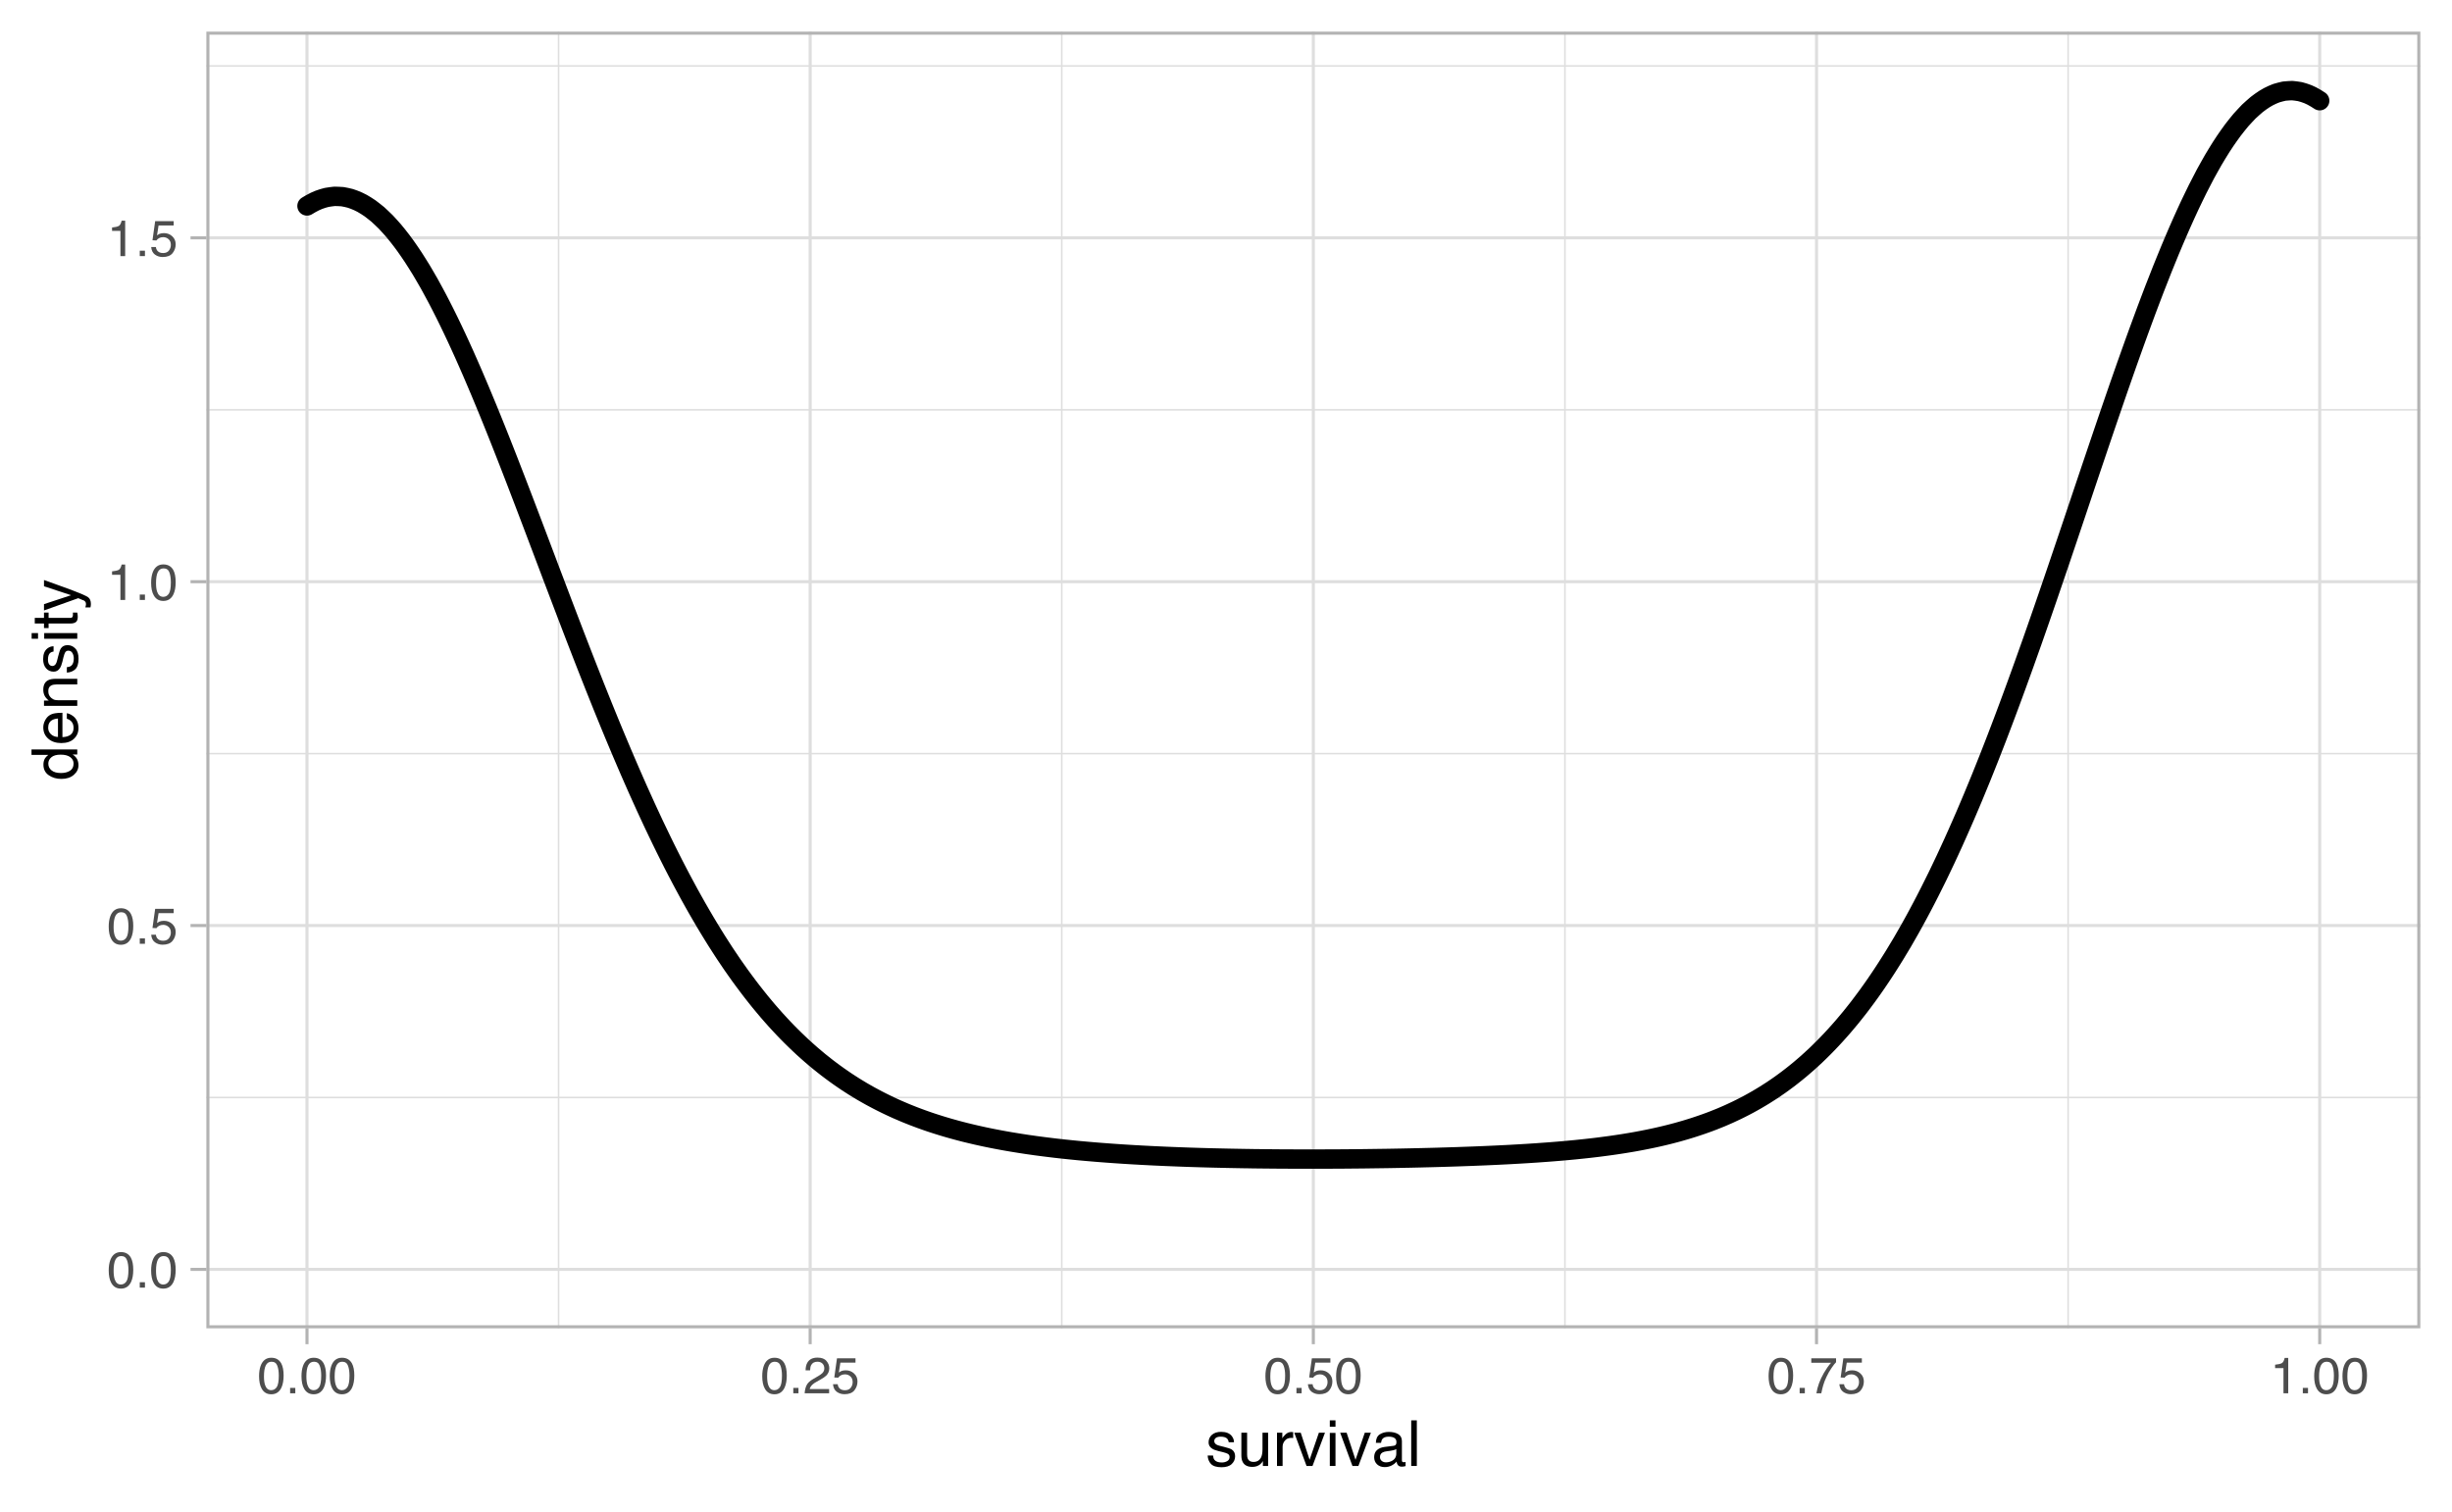 <?xml version="1.0" encoding="UTF-8"?>
<svg xmlns="http://www.w3.org/2000/svg" xmlns:xlink="http://www.w3.org/1999/xlink" width="540pt" height="333pt" viewBox="0 0 540 333" version="1.1">
<defs>
<g>
<symbol overflow="visible" id="glyph0-0">
<path style="stroke:none;" d="M 0.359 0 L 0.359 -8.031 L 6.734 -8.031 L 6.734 0 Z M 5.734 -1 L 5.734 -7.031 L 1.375 -7.031 L 1.375 -1 Z M 5.734 -1 "/>
</symbol>
<symbol overflow="visible" id="glyph0-1">
<path style="stroke:none;" d="M 3.031 -7.828 C 4.039 -7.828 4.773 -7.41 5.234 -6.578 C 5.578 -5.93 5.75 -5.047 5.75 -3.922 C 5.75 -2.859 5.594 -1.977 5.281 -1.281 C 4.82 -0.281 4.07 0.219 3.031 0.219 C 2.082 0.219 1.379 -0.191 0.922 -1.016 C 0.535 -1.691 0.344 -2.609 0.344 -3.766 C 0.344 -4.648 0.457 -5.41 0.688 -6.047 C 1.125 -7.234 1.906 -7.828 3.031 -7.828 Z M 3.016 -0.688 C 3.523 -0.688 3.93 -0.91 4.234 -1.359 C 4.535 -1.816 4.688 -2.66 4.688 -3.891 C 4.688 -4.773 4.578 -5.504 4.359 -6.078 C 4.141 -6.66 3.719 -6.953 3.094 -6.953 C 2.508 -6.953 2.082 -6.676 1.812 -6.125 C 1.551 -5.582 1.422 -4.781 1.422 -3.719 C 1.422 -2.914 1.504 -2.273 1.672 -1.797 C 1.93 -1.055 2.379 -0.688 3.016 -0.688 Z M 3.016 -0.688 "/>
</symbol>
<symbol overflow="visible" id="glyph0-2">
<path style="stroke:none;" d="M 0.953 -1.188 L 2.094 -1.188 L 2.094 0 L 0.953 0 Z M 0.953 -1.188 "/>
</symbol>
<symbol overflow="visible" id="glyph0-3">
<path style="stroke:none;" d="M 1.391 -2 C 1.453 -1.438 1.711 -1.047 2.172 -0.828 C 2.398 -0.723 2.664 -0.672 2.969 -0.672 C 3.551 -0.672 3.984 -0.852 4.266 -1.219 C 4.547 -1.594 4.688 -2.008 4.688 -2.469 C 4.688 -3.008 4.52 -3.426 4.188 -3.719 C 3.852 -4.02 3.457 -4.172 3 -4.172 C 2.656 -4.172 2.359 -4.102 2.109 -3.969 C 1.867 -3.844 1.664 -3.664 1.5 -3.438 L 0.641 -3.484 L 1.234 -7.703 L 5.312 -7.703 L 5.312 -6.75 L 1.984 -6.75 L 1.641 -4.578 C 1.828 -4.711 2.004 -4.816 2.172 -4.891 C 2.461 -5.004 2.797 -5.062 3.172 -5.062 C 3.891 -5.062 4.5 -4.828 5 -4.359 C 5.5 -3.898 5.75 -3.316 5.75 -2.609 C 5.75 -1.867 5.52 -1.211 5.062 -0.641 C 4.602 -0.078 3.875 0.203 2.875 0.203 C 2.238 0.203 1.676 0.023 1.188 -0.328 C 0.695 -0.691 0.422 -1.25 0.359 -2 Z M 1.391 -2 "/>
</symbol>
<symbol overflow="visible" id="glyph0-4">
<path style="stroke:none;" d="M 1.078 -5.547 L 1.078 -6.297 C 1.785 -6.367 2.281 -6.484 2.562 -6.641 C 2.844 -6.805 3.051 -7.191 3.188 -7.797 L 3.969 -7.797 L 3.969 0 L 2.922 0 L 2.922 -5.547 Z M 1.078 -5.547 "/>
</symbol>
<symbol overflow="visible" id="glyph0-5">
<path style="stroke:none;" d="M 0.344 0 C 0.383 -0.676 0.523 -1.266 0.766 -1.766 C 1.004 -2.266 1.477 -2.719 2.188 -3.125 L 3.234 -3.734 C 3.703 -4.004 4.035 -4.238 4.234 -4.438 C 4.523 -4.738 4.672 -5.082 4.672 -5.469 C 4.672 -5.926 4.535 -6.285 4.266 -6.547 C 3.992 -6.816 3.629 -6.953 3.172 -6.953 C 2.492 -6.953 2.023 -6.695 1.766 -6.188 C 1.629 -5.914 1.555 -5.535 1.547 -5.047 L 0.547 -5.047 C 0.555 -5.734 0.68 -6.289 0.922 -6.719 C 1.348 -7.477 2.098 -7.859 3.172 -7.859 C 4.078 -7.859 4.734 -7.613 5.141 -7.125 C 5.555 -6.645 5.766 -6.109 5.766 -5.516 C 5.766 -4.891 5.547 -4.352 5.109 -3.906 C 4.848 -3.645 4.391 -3.332 3.734 -2.969 L 2.984 -2.547 C 2.617 -2.348 2.336 -2.16 2.141 -1.984 C 1.773 -1.672 1.547 -1.32 1.453 -0.938 L 5.734 -0.938 L 5.734 0 Z M 0.344 0 "/>
</symbol>
<symbol overflow="visible" id="glyph0-6">
<path style="stroke:none;" d="M 5.859 -7.703 L 5.859 -6.844 C 5.609 -6.602 5.273 -6.176 4.859 -5.562 C 4.441 -4.957 4.07 -4.305 3.75 -3.609 C 3.426 -2.93 3.188 -2.312 3.031 -1.75 C 2.914 -1.383 2.773 -0.801 2.609 0 L 1.531 0 C 1.77 -1.5 2.316 -2.988 3.172 -4.469 C 3.672 -5.332 4.195 -6.082 4.75 -6.719 L 0.406 -6.719 L 0.406 -7.703 Z M 5.859 -7.703 "/>
</symbol>
<symbol overflow="visible" id="glyph1-0">
<path style="stroke:none;" d="M 0.453 0 L 0.453 -10.047 L 8.422 -10.047 L 8.422 0 Z M 7.172 -1.266 L 7.172 -8.781 L 1.703 -8.781 L 1.703 -1.266 Z M 7.172 -1.266 "/>
</symbol>
<symbol overflow="visible" id="glyph1-1">
<path style="stroke:none;" d="M 1.641 -2.297 C 1.672 -1.891 1.77 -1.578 1.938 -1.359 C 2.25 -0.961 2.789 -0.766 3.562 -0.766 C 4.008 -0.766 4.406 -0.863 4.75 -1.062 C 5.102 -1.258 5.281 -1.562 5.281 -1.969 C 5.281 -2.289 5.141 -2.531 4.859 -2.688 C 4.68 -2.789 4.332 -2.91 3.812 -3.047 L 2.828 -3.281 C 2.203 -3.438 1.742 -3.613 1.453 -3.812 C 0.922 -4.145 0.656 -4.602 0.656 -5.188 C 0.656 -5.883 0.906 -6.445 1.406 -6.875 C 1.906 -7.301 2.578 -7.516 3.422 -7.516 C 4.523 -7.516 5.316 -7.191 5.797 -6.547 C 6.109 -6.129 6.258 -5.688 6.25 -5.219 L 5.094 -5.219 C 5.062 -5.5 4.961 -5.75 4.797 -5.969 C 4.516 -6.289 4.023 -6.453 3.328 -6.453 C 2.859 -6.453 2.504 -6.363 2.266 -6.188 C 2.023 -6.008 1.906 -5.773 1.906 -5.484 C 1.906 -5.172 2.062 -4.914 2.375 -4.719 C 2.562 -4.602 2.832 -4.504 3.188 -4.422 L 4 -4.219 C 4.883 -4.008 5.477 -3.805 5.781 -3.609 C 6.258 -3.285 6.5 -2.789 6.5 -2.125 C 6.5 -1.469 6.25 -0.898 5.75 -0.422 C 5.258 0.047 4.508 0.281 3.5 0.281 C 2.406 0.281 1.629 0.035 1.172 -0.453 C 0.723 -0.953 0.484 -1.566 0.453 -2.297 Z M 3.453 -7.5 Z M 3.453 -7.5 "/>
</symbol>
<symbol overflow="visible" id="glyph1-2">
<path style="stroke:none;" d="M 2.141 -7.328 L 2.141 -2.469 C 2.141 -2.094 2.195 -1.785 2.312 -1.547 C 2.531 -1.109 2.938 -0.891 3.531 -0.891 C 4.383 -0.891 4.969 -1.27 5.281 -2.031 C 5.445 -2.445 5.531 -3.008 5.531 -3.719 L 5.531 -7.328 L 6.766 -7.328 L 6.766 0 L 5.609 0 L 5.625 -1.078 C 5.457 -0.797 5.258 -0.562 5.031 -0.375 C 4.562 0.008 3.988 0.203 3.312 0.203 C 2.27 0.203 1.562 -0.145 1.188 -0.844 C 0.977 -1.219 0.875 -1.719 0.875 -2.344 L 0.875 -7.328 Z M 3.828 -7.5 Z M 3.828 -7.5 "/>
</symbol>
<symbol overflow="visible" id="glyph1-3">
<path style="stroke:none;" d="M 0.938 -7.328 L 2.109 -7.328 L 2.109 -6.062 C 2.203 -6.301 2.438 -6.598 2.812 -6.953 C 3.188 -7.305 3.617 -7.484 4.109 -7.484 C 4.129 -7.484 4.164 -7.477 4.219 -7.469 C 4.27 -7.469 4.363 -7.461 4.5 -7.453 L 4.5 -6.156 C 4.426 -6.164 4.359 -6.172 4.297 -6.172 C 4.234 -6.18 4.164 -6.188 4.094 -6.188 C 3.477 -6.188 3.004 -5.984 2.672 -5.578 C 2.336 -5.18 2.172 -4.727 2.172 -4.219 L 2.172 0 L 0.938 0 Z M 0.938 -7.328 "/>
</symbol>
<symbol overflow="visible" id="glyph1-4">
<path style="stroke:none;" d="M 1.5 -7.328 L 3.453 -1.359 L 5.5 -7.328 L 6.844 -7.328 L 4.094 0 L 2.781 0 L 0.078 -7.328 Z M 1.5 -7.328 "/>
</symbol>
<symbol overflow="visible" id="glyph1-5">
<path style="stroke:none;" d="M 0.906 -7.281 L 2.156 -7.281 L 2.156 0 L 0.906 0 Z M 0.906 -10.047 L 2.156 -10.047 L 2.156 -8.641 L 0.906 -8.641 Z M 0.906 -10.047 "/>
</symbol>
<symbol overflow="visible" id="glyph1-6">
<path style="stroke:none;" d="M 1.844 -1.953 C 1.844 -1.598 1.973 -1.316 2.234 -1.109 C 2.492 -0.898 2.801 -0.797 3.156 -0.797 C 3.594 -0.797 4.016 -0.895 4.422 -1.094 C 5.098 -1.426 5.438 -1.973 5.438 -2.734 L 5.438 -3.719 C 5.289 -3.625 5.098 -3.547 4.859 -3.484 C 4.617 -3.422 4.383 -3.375 4.156 -3.344 L 3.422 -3.25 C 2.973 -3.195 2.633 -3.102 2.406 -2.969 C 2.031 -2.758 1.844 -2.422 1.844 -1.953 Z M 4.828 -4.438 C 5.109 -4.469 5.297 -4.586 5.391 -4.797 C 5.441 -4.898 5.469 -5.055 5.469 -5.266 C 5.469 -5.68 5.316 -5.984 5.016 -6.172 C 4.723 -6.359 4.301 -6.453 3.75 -6.453 C 3.102 -6.453 2.645 -6.281 2.375 -5.938 C 2.227 -5.75 2.129 -5.469 2.078 -5.094 L 0.938 -5.094 C 0.957 -5.988 1.25 -6.613 1.812 -6.969 C 2.375 -7.32 3.031 -7.5 3.781 -7.5 C 4.633 -7.5 5.332 -7.332 5.875 -7 C 6.406 -6.676 6.672 -6.164 6.672 -5.469 L 6.672 -1.266 C 6.672 -1.129 6.695 -1.02 6.75 -0.938 C 6.801 -0.863 6.91 -0.828 7.078 -0.828 C 7.141 -0.828 7.203 -0.832 7.266 -0.844 C 7.336 -0.852 7.41 -0.863 7.484 -0.875 L 7.484 0.031 C 7.297 0.082 7.148 0.113 7.047 0.125 C 6.941 0.145 6.805 0.156 6.641 0.156 C 6.211 0.156 5.906 0.004 5.719 -0.297 C 5.613 -0.453 5.539 -0.676 5.5 -0.969 C 5.25 -0.645 4.891 -0.359 4.422 -0.109 C 3.953 0.129 3.438 0.25 2.875 0.25 C 2.195 0.25 1.641 0.047 1.203 -0.359 C 0.773 -0.773 0.562 -1.297 0.562 -1.922 C 0.562 -2.598 0.77 -3.125 1.188 -3.5 C 1.613 -3.875 2.172 -4.102 2.859 -4.188 Z M 3.812 -7.5 Z M 3.812 -7.5 "/>
</symbol>
<symbol overflow="visible" id="glyph1-7">
<path style="stroke:none;" d="M 0.938 -10.047 L 2.172 -10.047 L 2.172 0 L 0.938 0 Z M 0.938 -10.047 "/>
</symbol>
<symbol overflow="visible" id="glyph2-0">
<path style="stroke:none;" d="M 0 -0.453 L -10.047 -0.453 L -10.047 -8.422 L 0 -8.422 Z M -1.266 -7.172 L -8.781 -7.172 L -8.781 -1.703 L -1.266 -1.703 Z M -1.266 -7.172 "/>
</symbol>
<symbol overflow="visible" id="glyph2-1">
<path style="stroke:none;" d="M -3.578 -1.688 C -2.797 -1.688 -2.141 -1.852 -1.609 -2.188 C -1.078 -2.52 -0.812 -3.051 -0.812 -3.781 C -0.812 -4.352 -1.055 -4.82 -1.547 -5.188 C -2.035 -5.551 -2.738 -5.734 -3.656 -5.734 C -4.582 -5.734 -5.266 -5.539 -5.703 -5.156 C -6.148 -4.781 -6.375 -4.316 -6.375 -3.766 C -6.375 -3.148 -6.133 -2.648 -5.656 -2.266 C -5.188 -1.879 -4.492 -1.688 -3.578 -1.688 Z M -7.453 -3.531 C -7.453 -4.094 -7.332 -4.562 -7.094 -4.938 C -6.957 -5.156 -6.719 -5.406 -6.375 -5.688 L -10.078 -5.688 L -10.078 -6.875 L 0 -6.875 L 0 -5.766 L -1.016 -5.766 C -0.566 -5.473 -0.238 -5.129 -0.031 -4.734 C 0.164 -4.348 0.266 -3.898 0.266 -3.391 C 0.266 -2.578 -0.078 -1.875 -0.766 -1.281 C -1.453 -0.688 -2.363 -0.391 -3.5 -0.391 C -4.57 -0.391 -5.5 -0.66 -6.281 -1.203 C -7.062 -1.742 -7.453 -2.52 -7.453 -3.531 Z M -7.453 -3.531 "/>
</symbol>
<symbol overflow="visible" id="glyph2-2">
<path style="stroke:none;" d="M -7.484 -3.953 C -7.484 -4.473 -7.359 -4.973 -7.109 -5.453 C -6.867 -5.941 -6.555 -6.316 -6.172 -6.578 C -5.805 -6.828 -5.375 -6.988 -4.875 -7.062 C -4.539 -7.133 -4.004 -7.172 -3.266 -7.172 L -3.266 -1.812 C -2.523 -1.832 -1.93 -2.004 -1.484 -2.328 C -1.035 -2.66 -0.812 -3.172 -0.812 -3.859 C -0.812 -4.504 -1.02 -5.02 -1.438 -5.406 C -1.688 -5.625 -1.973 -5.773 -2.297 -5.859 L -2.297 -7.078 C -2.023 -7.047 -1.723 -6.938 -1.391 -6.75 C -1.066 -6.57 -0.801 -6.375 -0.594 -6.156 C -0.227 -5.781 0.02 -5.316 0.156 -4.766 C 0.227 -4.473 0.266 -4.141 0.266 -3.766 C 0.266 -2.848 -0.066 -2.07 -0.734 -1.438 C -1.398 -0.812 -2.328 -0.5 -3.516 -0.5 C -4.691 -0.5 -5.645 -0.816 -6.375 -1.453 C -7.113 -2.086 -7.484 -2.922 -7.484 -3.953 Z M -4.25 -5.906 C -4.781 -5.863 -5.207 -5.75 -5.531 -5.562 C -6.113 -5.227 -6.406 -4.664 -6.406 -3.875 C -6.406 -3.312 -6.203 -2.836 -5.797 -2.453 C -5.391 -2.066 -4.875 -1.863 -4.25 -1.844 Z M -7.5 -3.828 Z M -7.5 -3.828 "/>
</symbol>
<symbol overflow="visible" id="glyph2-3">
<path style="stroke:none;" d="M -7.328 -0.906 L -7.328 -2.078 L -6.281 -2.078 C -6.707 -2.422 -7.016 -2.785 -7.203 -3.172 C -7.391 -3.555 -7.484 -3.988 -7.484 -4.469 C -7.484 -5.5 -7.125 -6.195 -6.406 -6.562 C -6 -6.77 -5.43 -6.875 -4.703 -6.875 L 0 -6.875 L 0 -5.625 L -4.609 -5.625 C -5.055 -5.625 -5.414 -5.555 -5.688 -5.422 C -6.145 -5.203 -6.375 -4.805 -6.375 -4.234 C -6.375 -3.941 -6.348 -3.703 -6.297 -3.516 C -6.191 -3.18 -5.988 -2.883 -5.688 -2.625 C -5.445 -2.414 -5.195 -2.281 -4.938 -2.219 C -4.676 -2.164 -4.305 -2.141 -3.828 -2.141 L 0 -2.141 L 0 -0.906 Z M -7.5 -3.797 Z M -7.5 -3.797 "/>
</symbol>
<symbol overflow="visible" id="glyph2-4">
<path style="stroke:none;" d="M -2.297 -1.641 C -1.891 -1.672 -1.578 -1.77 -1.359 -1.938 C -0.961 -2.25 -0.766 -2.789 -0.766 -3.562 C -0.766 -4.008 -0.863 -4.406 -1.062 -4.75 C -1.258 -5.102 -1.562 -5.281 -1.969 -5.281 C -2.289 -5.281 -2.531 -5.141 -2.688 -4.859 C -2.789 -4.68 -2.91 -4.332 -3.047 -3.812 L -3.281 -2.828 C -3.438 -2.203 -3.613 -1.742 -3.812 -1.453 C -4.145 -0.922 -4.602 -0.656 -5.188 -0.656 C -5.883 -0.656 -6.445 -0.906 -6.875 -1.406 C -7.301 -1.906 -7.516 -2.578 -7.516 -3.422 C -7.516 -4.523 -7.191 -5.316 -6.547 -5.797 C -6.129 -6.109 -5.688 -6.258 -5.219 -6.25 L -5.219 -5.094 C -5.5 -5.062 -5.75 -4.961 -5.969 -4.797 C -6.289 -4.516 -6.453 -4.023 -6.453 -3.328 C -6.453 -2.859 -6.363 -2.504 -6.188 -2.266 C -6.008 -2.023 -5.773 -1.906 -5.484 -1.906 C -5.172 -1.906 -4.914 -2.062 -4.719 -2.375 C -4.602 -2.562 -4.504 -2.832 -4.422 -3.188 L -4.219 -4 C -4.008 -4.883 -3.805 -5.477 -3.609 -5.781 C -3.285 -6.258 -2.789 -6.5 -2.125 -6.5 C -1.469 -6.5 -0.898 -6.25 -0.422 -5.75 C 0.047 -5.258 0.281 -4.508 0.281 -3.5 C 0.281 -2.406 0.035 -1.629 -0.453 -1.172 C -0.953 -0.723 -1.566 -0.484 -2.297 -0.453 Z M -7.5 -3.453 Z M -7.5 -3.453 "/>
</symbol>
<symbol overflow="visible" id="glyph2-5">
<path style="stroke:none;" d="M -7.281 -0.906 L -7.281 -2.156 L 0 -2.156 L 0 -0.906 Z M -10.047 -0.906 L -10.047 -2.156 L -8.641 -2.156 L -8.641 -0.906 Z M -10.047 -0.906 "/>
</symbol>
<symbol overflow="visible" id="glyph2-6">
<path style="stroke:none;" d="M -9.359 -1.156 L -9.359 -2.391 L -7.328 -2.391 L -7.328 -3.562 L -6.312 -3.562 L -6.312 -2.391 L -1.531 -2.391 C -1.281 -2.391 -1.113 -2.477 -1.031 -2.656 C -0.977 -2.75 -0.953 -2.906 -0.953 -3.125 C -0.953 -3.188 -0.953 -3.25 -0.953 -3.312 C -0.953 -3.383 -0.957 -3.469 -0.969 -3.562 L 0 -3.562 C 0.039 -3.414 0.066 -3.266 0.078 -3.109 C 0.098 -2.961 0.109 -2.801 0.109 -2.625 C 0.109 -2.051 -0.035 -1.66 -0.328 -1.453 C -0.617 -1.254 -1 -1.156 -1.469 -1.156 L -6.312 -1.156 L -6.312 -0.156 L -7.328 -0.156 L -7.328 -1.156 Z M -9.359 -1.156 "/>
</symbol>
<symbol overflow="visible" id="glyph2-7">
<path style="stroke:none;" d="M -7.328 -5.469 L -7.328 -6.844 C -6.859 -6.664 -5.785 -6.281 -4.109 -5.688 C -2.848 -5.238 -1.82 -4.863 -1.031 -4.562 C 0.832 -3.852 1.969 -3.352 2.375 -3.062 C 2.789 -2.77 3 -2.266 3 -1.547 C 3 -1.379 2.988 -1.25 2.969 -1.156 C 2.957 -1.062 2.938 -0.945 2.906 -0.812 L 1.781 -0.812 C 1.844 -1.02 1.879 -1.172 1.891 -1.266 C 1.91 -1.367 1.922 -1.457 1.922 -1.531 C 1.922 -1.75 1.879 -1.91 1.797 -2.016 C 1.723 -2.129 1.633 -2.223 1.531 -2.297 C 1.488 -2.316 1.297 -2.395 0.953 -2.531 C 0.617 -2.676 0.375 -2.781 0.219 -2.844 L -7.328 -0.141 L -7.328 -1.531 L -1.359 -3.5 Z M -7.5 -3.5 Z M -7.5 -3.5 "/>
</symbol>
</g>
<clipPath id="clip1">
  <path d="M 45.445 6.973 L 533.027 6.973 L 533.027 292.613 L 45.445 292.613 Z M 45.445 6.973 "/>
</clipPath>
<clipPath id="clip2">
  <path d="M 45.445 241 L 533.027 241 L 533.027 242 L 45.445 242 Z M 45.445 241 "/>
</clipPath>
<clipPath id="clip3">
  <path d="M 45.445 165 L 533.027 165 L 533.027 167 L 45.445 167 Z M 45.445 165 "/>
</clipPath>
<clipPath id="clip4">
  <path d="M 45.445 90 L 533.027 90 L 533.027 91 L 45.445 91 Z M 45.445 90 "/>
</clipPath>
<clipPath id="clip5">
  <path d="M 45.445 14 L 533.027 14 L 533.027 15 L 45.445 15 Z M 45.445 14 "/>
</clipPath>
<clipPath id="clip6">
  <path d="M 122 6.973 L 124 6.973 L 124 292.613 L 122 292.613 Z M 122 6.973 "/>
</clipPath>
<clipPath id="clip7">
  <path d="M 233 6.973 L 234 6.973 L 234 292.613 L 233 292.613 Z M 233 6.973 "/>
</clipPath>
<clipPath id="clip8">
  <path d="M 344 6.973 L 345 6.973 L 345 292.613 L 344 292.613 Z M 344 6.973 "/>
</clipPath>
<clipPath id="clip9">
  <path d="M 455 6.973 L 456 6.973 L 456 292.613 L 455 292.613 Z M 455 6.973 "/>
</clipPath>
<clipPath id="clip10">
  <path d="M 45.445 279 L 533.027 279 L 533.027 280 L 45.445 280 Z M 45.445 279 "/>
</clipPath>
<clipPath id="clip11">
  <path d="M 45.445 203 L 533.027 203 L 533.027 205 L 45.445 205 Z M 45.445 203 "/>
</clipPath>
<clipPath id="clip12">
  <path d="M 45.445 127 L 533.027 127 L 533.027 129 L 45.445 129 Z M 45.445 127 "/>
</clipPath>
<clipPath id="clip13">
  <path d="M 45.445 52 L 533.027 52 L 533.027 53 L 45.445 53 Z M 45.445 52 "/>
</clipPath>
<clipPath id="clip14">
  <path d="M 67 6.973 L 68 6.973 L 68 292.613 L 67 292.613 Z M 67 6.973 "/>
</clipPath>
<clipPath id="clip15">
  <path d="M 178 6.973 L 179 6.973 L 179 292.613 L 178 292.613 Z M 178 6.973 "/>
</clipPath>
<clipPath id="clip16">
  <path d="M 288 6.973 L 290 6.973 L 290 292.613 L 288 292.613 Z M 288 6.973 "/>
</clipPath>
<clipPath id="clip17">
  <path d="M 399 6.973 L 401 6.973 L 401 292.613 L 399 292.613 Z M 399 6.973 "/>
</clipPath>
<clipPath id="clip18">
  <path d="M 510 6.973 L 512 6.973 L 512 292.613 L 510 292.613 Z M 510 6.973 "/>
</clipPath>
<clipPath id="clip19">
  <path d="M 45.445 6.973 L 533.027 6.973 L 533.027 292.613 L 45.445 292.613 Z M 45.445 6.973 "/>
</clipPath>
</defs>
<g id="surface74">
<rect x="0" y="0" width="540" height="333" style="fill:rgb(100%,100%,100%);fill-opacity:1;stroke:none;"/>
<rect x="0" y="0" width="540" height="333" style="fill:rgb(100%,100%,100%);fill-opacity:1;stroke:none;"/>
<path style="fill:none;stroke-width:1.358;stroke-linecap:round;stroke-linejoin:round;stroke:rgb(100%,100%,100%);stroke-opacity:1;stroke-miterlimit:10;" d="M 0 333 L 540 333 L 540 0 L 0 0 Z M 0 333 "/>
<g clip-path="url(#clip1)" clip-rule="nonzero">
<path style=" stroke:none;fill-rule:nonzero;fill:rgb(100%,100%,100%);fill-opacity:1;" d="M 45.445 292.613 L 533.027 292.613 L 533.027 6.973 L 45.445 6.973 Z M 45.445 292.613 "/>
</g>
<g clip-path="url(#clip2)" clip-rule="nonzero">
<path style="fill:none;stroke-width:0.339;stroke-linecap:butt;stroke-linejoin:round;stroke:rgb(87.059%,87.059%,87.059%);stroke-opacity:1;stroke-miterlimit:10;" d="M 45.445 241.758 L 533.027 241.758 "/>
</g>
<g clip-path="url(#clip3)" clip-rule="nonzero">
<path style="fill:none;stroke-width:0.339;stroke-linecap:butt;stroke-linejoin:round;stroke:rgb(87.059%,87.059%,87.059%);stroke-opacity:1;stroke-miterlimit:10;" d="M 45.445 166.012 L 533.027 166.012 "/>
</g>
<g clip-path="url(#clip4)" clip-rule="nonzero">
<path style="fill:none;stroke-width:0.339;stroke-linecap:butt;stroke-linejoin:round;stroke:rgb(87.059%,87.059%,87.059%);stroke-opacity:1;stroke-miterlimit:10;" d="M 45.445 90.27 L 533.027 90.27 "/>
</g>
<g clip-path="url(#clip5)" clip-rule="nonzero">
<path style="fill:none;stroke-width:0.339;stroke-linecap:butt;stroke-linejoin:round;stroke:rgb(87.059%,87.059%,87.059%);stroke-opacity:1;stroke-miterlimit:10;" d="M 45.445 14.527 L 533.027 14.527 "/>
</g>
<g clip-path="url(#clip6)" clip-rule="nonzero">
<path style="fill:none;stroke-width:0.339;stroke-linecap:butt;stroke-linejoin:round;stroke:rgb(87.059%,87.059%,87.059%);stroke-opacity:1;stroke-miterlimit:10;" d="M 123.016 292.613 L 123.016 6.973 "/>
</g>
<g clip-path="url(#clip7)" clip-rule="nonzero">
<path style="fill:none;stroke-width:0.339;stroke-linecap:butt;stroke-linejoin:round;stroke:rgb(87.059%,87.059%,87.059%);stroke-opacity:1;stroke-miterlimit:10;" d="M 233.828 292.613 L 233.828 6.973 "/>
</g>
<g clip-path="url(#clip8)" clip-rule="nonzero">
<path style="fill:none;stroke-width:0.339;stroke-linecap:butt;stroke-linejoin:round;stroke:rgb(87.059%,87.059%,87.059%);stroke-opacity:1;stroke-miterlimit:10;" d="M 344.645 292.613 L 344.645 6.973 "/>
</g>
<g clip-path="url(#clip9)" clip-rule="nonzero">
<path style="fill:none;stroke-width:0.339;stroke-linecap:butt;stroke-linejoin:round;stroke:rgb(87.059%,87.059%,87.059%);stroke-opacity:1;stroke-miterlimit:10;" d="M 455.457 292.613 L 455.457 6.973 "/>
</g>
<g clip-path="url(#clip10)" clip-rule="nonzero">
<path style="fill:none;stroke-width:0.679;stroke-linecap:butt;stroke-linejoin:round;stroke:rgb(87.059%,87.059%,87.059%);stroke-opacity:1;stroke-miterlimit:10;" d="M 45.445 279.629 L 533.027 279.629 "/>
</g>
<g clip-path="url(#clip11)" clip-rule="nonzero">
<path style="fill:none;stroke-width:0.679;stroke-linecap:butt;stroke-linejoin:round;stroke:rgb(87.059%,87.059%,87.059%);stroke-opacity:1;stroke-miterlimit:10;" d="M 45.445 203.887 L 533.027 203.887 "/>
</g>
<g clip-path="url(#clip12)" clip-rule="nonzero">
<path style="fill:none;stroke-width:0.679;stroke-linecap:butt;stroke-linejoin:round;stroke:rgb(87.059%,87.059%,87.059%);stroke-opacity:1;stroke-miterlimit:10;" d="M 45.445 128.141 L 533.027 128.141 "/>
</g>
<g clip-path="url(#clip13)" clip-rule="nonzero">
<path style="fill:none;stroke-width:0.679;stroke-linecap:butt;stroke-linejoin:round;stroke:rgb(87.059%,87.059%,87.059%);stroke-opacity:1;stroke-miterlimit:10;" d="M 45.445 52.398 L 533.027 52.398 "/>
</g>
<g clip-path="url(#clip14)" clip-rule="nonzero">
<path style="fill:none;stroke-width:0.679;stroke-linecap:butt;stroke-linejoin:round;stroke:rgb(87.059%,87.059%,87.059%);stroke-opacity:1;stroke-miterlimit:10;" d="M 67.609 292.613 L 67.609 6.973 "/>
</g>
<g clip-path="url(#clip15)" clip-rule="nonzero">
<path style="fill:none;stroke-width:0.679;stroke-linecap:butt;stroke-linejoin:round;stroke:rgb(87.059%,87.059%,87.059%);stroke-opacity:1;stroke-miterlimit:10;" d="M 178.422 292.613 L 178.422 6.973 "/>
</g>
<g clip-path="url(#clip16)" clip-rule="nonzero">
<path style="fill:none;stroke-width:0.679;stroke-linecap:butt;stroke-linejoin:round;stroke:rgb(87.059%,87.059%,87.059%);stroke-opacity:1;stroke-miterlimit:10;" d="M 289.234 292.613 L 289.234 6.973 "/>
</g>
<g clip-path="url(#clip17)" clip-rule="nonzero">
<path style="fill:none;stroke-width:0.679;stroke-linecap:butt;stroke-linejoin:round;stroke:rgb(87.059%,87.059%,87.059%);stroke-opacity:1;stroke-miterlimit:10;" d="M 400.051 292.613 L 400.051 6.973 "/>
</g>
<g clip-path="url(#clip18)" clip-rule="nonzero">
<path style="fill:none;stroke-width:0.679;stroke-linecap:butt;stroke-linejoin:round;stroke:rgb(87.059%,87.059%,87.059%);stroke-opacity:1;stroke-miterlimit:10;" d="M 510.863 292.613 L 510.863 6.973 "/>
</g>
<path style="fill:none;stroke-width:4.268;stroke-linecap:round;stroke-linejoin:round;stroke:rgb(0%,0%,0%);stroke-opacity:1;stroke-miterlimit:10;" d="M 67.609 45.367 L 68.477 44.852 L 69.344 44.398 L 70.211 44.023 L 71.078 43.727 L 71.945 43.488 L 72.812 43.355 L 73.68 43.25 L 74.547 43.277 L 75.414 43.324 L 76.281 43.492 L 77.148 43.699 L 78.016 44.004 L 78.883 44.367 L 79.754 44.801 L 80.621 45.32 L 81.488 45.887 L 82.355 46.555 L 83.223 47.25 L 84.09 48.062 L 84.957 48.898 L 85.824 49.84 L 86.691 50.816 L 87.559 51.879 L 88.426 52.988 L 89.293 54.164 L 90.16 55.406 L 91.027 56.691 L 91.895 58.059 L 92.762 59.445 L 93.633 60.93 L 94.5 62.43 L 95.367 64.016 L 96.234 65.625 L 97.102 67.297 L 97.969 69.008 L 98.836 70.766 L 99.703 72.57 L 100.57 74.406 L 101.438 76.293 L 102.305 78.203 L 103.172 80.168 L 104.039 82.148 L 104.906 84.18 L 105.773 86.227 L 106.641 88.312 L 107.512 90.418 L 108.379 92.551 L 109.246 94.707 L 110.113 96.879 L 110.98 99.078 L 111.848 101.289 L 112.715 103.523 L 113.582 105.762 L 115.316 110.285 L 116.184 112.562 L 117.051 114.844 L 117.918 117.133 L 120.52 124.012 L 121.387 126.309 L 122.258 128.598 L 123.125 130.887 L 123.992 133.168 L 124.859 135.441 L 125.727 137.711 L 126.594 139.969 L 127.461 142.215 L 128.328 144.449 L 129.195 146.672 L 130.062 148.875 L 130.93 151.074 L 131.797 153.242 L 132.664 155.406 L 133.531 157.539 L 134.398 159.66 L 135.266 161.758 L 136.137 163.836 L 137.004 165.891 L 137.871 167.922 L 138.738 169.934 L 139.605 171.914 L 140.473 173.883 L 141.34 175.805 L 142.207 177.723 L 143.074 179.598 L 143.941 181.457 L 144.809 183.277 L 145.676 185.078 L 146.543 186.852 L 147.41 188.59 L 148.277 190.309 L 149.145 191.988 L 150.016 193.652 L 150.883 195.27 L 151.75 196.875 L 152.617 198.434 L 153.484 199.977 L 154.352 201.477 L 155.219 202.957 L 156.086 204.406 L 156.953 205.824 L 157.82 207.219 L 158.688 208.574 L 159.555 209.914 L 160.422 211.207 L 161.289 212.488 L 162.156 213.723 L 163.023 214.945 L 163.895 216.129 L 164.762 217.293 L 165.629 218.426 L 166.496 219.527 L 167.363 220.613 L 168.23 221.656 L 169.098 222.691 L 169.965 223.684 L 170.832 224.664 L 171.699 225.605 L 172.566 226.535 L 173.434 227.434 L 174.301 228.309 L 175.168 229.16 L 176.035 229.988 L 176.902 230.801 L 177.77 231.578 L 178.641 232.348 L 179.508 233.082 L 180.375 233.809 L 181.242 234.5 L 182.109 235.184 L 182.977 235.84 L 183.844 236.48 L 184.711 237.102 L 185.578 237.703 L 186.445 238.293 L 187.312 238.855 L 188.18 239.41 L 189.047 239.938 L 189.914 240.461 L 190.781 240.957 L 191.648 241.445 L 192.52 241.914 L 193.387 242.371 L 194.254 242.812 L 195.121 243.242 L 195.988 243.656 L 196.855 244.059 L 197.723 244.449 L 199.457 245.191 L 200.324 245.539 L 201.191 245.883 L 202.059 246.211 L 202.926 246.531 L 203.793 246.84 L 204.66 247.141 L 205.527 247.43 L 206.398 247.707 L 207.266 247.98 L 208.133 248.242 L 209 248.496 L 209.867 248.738 L 210.734 248.977 L 211.602 249.207 L 212.469 249.43 L 213.336 249.641 L 214.203 249.848 L 215.07 250.051 L 216.805 250.434 L 217.672 250.613 L 218.539 250.789 L 219.406 250.957 L 220.273 251.121 L 221.145 251.281 L 222.012 251.434 L 222.879 251.582 L 224.613 251.863 L 226.348 252.129 L 227.215 252.25 L 228.082 252.375 L 229.816 252.602 L 230.684 252.711 L 232.418 252.922 L 234.152 253.117 L 235.023 253.207 L 235.891 253.297 L 237.625 253.469 L 239.359 253.625 L 241.094 253.773 L 241.961 253.844 L 243.695 253.977 L 245.43 254.102 L 247.164 254.219 L 248.031 254.273 L 248.902 254.328 L 249.77 254.379 L 250.637 254.426 L 251.504 254.477 L 252.371 254.52 L 253.238 254.566 L 254.105 254.609 L 256.707 254.727 L 259.309 254.832 L 261.91 254.926 L 262.777 254.953 L 263.648 254.98 L 264.516 255.008 L 267.117 255.078 L 270.586 255.156 L 274.055 255.219 L 274.922 255.23 L 275.789 255.246 L 276.656 255.258 L 277.527 255.266 L 278.395 255.277 L 281.863 255.309 L 286.199 255.328 L 290.535 255.328 L 291.406 255.324 L 292.273 255.32 L 293.141 255.32 L 294.008 255.312 L 295.742 255.305 L 300.078 255.266 L 305.281 255.195 L 306.152 255.18 L 308.754 255.133 L 309.621 255.113 L 310.488 255.098 L 313.09 255.039 L 313.957 255.016 L 314.824 254.996 L 316.559 254.949 L 317.426 254.922 L 318.293 254.898 L 319.16 254.871 L 320.031 254.844 L 320.898 254.816 L 324.367 254.691 L 326.969 254.586 L 329.57 254.469 L 332.172 254.34 L 333.039 254.293 L 333.91 254.242 L 334.777 254.195 L 335.645 254.141 L 336.512 254.09 L 337.379 254.031 L 338.246 253.977 L 340.848 253.789 L 341.715 253.723 L 343.449 253.582 L 344.316 253.508 L 345.184 253.43 L 346.918 253.266 L 347.789 253.176 L 348.656 253.086 L 349.523 252.992 L 350.391 252.895 L 351.258 252.793 L 352.125 252.688 L 353.859 252.461 L 354.727 252.344 L 355.594 252.219 L 356.461 252.09 L 357.328 251.957 L 358.195 251.816 L 359.062 251.672 L 359.93 251.523 L 360.797 251.363 L 361.664 251.199 L 362.535 251.027 L 363.402 250.852 L 364.27 250.668 L 365.137 250.477 L 366.004 250.277 L 366.871 250.07 L 367.738 249.855 L 368.605 249.629 L 369.473 249.398 L 370.34 249.152 L 371.207 248.902 L 372.074 248.637 L 372.941 248.367 L 373.809 248.082 L 374.676 247.789 L 375.543 247.484 L 376.414 247.168 L 377.281 246.84 L 379.016 246.145 L 379.883 245.77 L 380.75 245.391 L 381.617 244.988 L 382.484 244.582 L 383.352 244.152 L 384.219 243.711 L 385.086 243.254 L 385.953 242.777 L 386.82 242.285 L 387.688 241.773 L 388.555 241.25 L 389.422 240.699 L 390.293 240.141 L 391.16 239.551 L 392.027 238.949 L 392.895 238.32 L 393.762 237.676 L 394.629 237.008 L 395.496 236.316 L 396.363 235.609 L 397.23 234.867 L 398.098 234.117 L 398.965 233.324 L 399.832 232.527 L 400.699 231.688 L 401.566 230.832 L 402.434 229.945 L 403.301 229.035 L 404.168 228.098 L 405.039 227.129 L 405.906 226.141 L 406.773 225.113 L 407.641 224.074 L 408.508 222.984 L 409.375 221.887 L 410.242 220.734 L 411.109 219.57 L 411.977 218.367 L 412.844 217.137 L 413.711 215.871 L 414.578 214.574 L 415.445 213.25 L 416.312 211.883 L 417.18 210.5 L 418.047 209.062 L 418.918 207.617 L 419.785 206.109 L 420.652 204.59 L 421.52 203.027 L 422.387 201.434 L 423.254 199.805 L 424.121 198.141 L 424.988 196.449 L 425.855 194.715 L 426.723 192.961 L 427.59 191.152 L 428.457 189.332 L 429.324 187.457 L 430.191 185.566 L 431.059 183.629 L 431.926 181.668 L 432.797 179.672 L 433.664 177.641 L 434.531 175.586 L 435.398 173.488 L 436.266 171.375 L 437.133 169.215 L 438 167.043 L 438.867 164.824 L 439.734 162.594 L 440.602 160.32 L 441.469 158.031 L 442.336 155.715 L 443.203 153.371 L 444.07 151.008 L 444.938 148.613 L 445.805 146.211 L 446.672 143.77 L 447.543 141.328 L 448.41 138.852 L 449.277 136.367 L 450.145 133.859 L 451.012 131.344 L 451.879 128.812 L 452.746 126.27 L 453.613 123.719 L 454.48 121.156 L 455.348 118.59 L 457.082 113.434 L 458.816 108.27 L 460.551 103.113 L 461.422 100.539 L 462.289 97.973 L 463.156 95.414 L 464.023 92.867 L 464.891 90.328 L 465.758 87.809 L 466.625 85.297 L 467.492 82.816 L 468.359 80.344 L 469.227 77.902 L 470.094 75.48 L 470.961 73.086 L 471.828 70.723 L 472.695 68.379 L 473.562 66.082 L 474.43 63.801 L 475.301 61.582 L 476.168 59.371 L 477.035 57.23 L 477.902 55.109 L 478.77 53.047 L 479.637 51.023 L 480.504 49.051 L 481.371 47.129 L 482.238 45.25 L 483.105 43.445 L 483.973 41.664 L 484.84 39.98 L 485.707 38.312 L 486.574 36.75 L 487.441 35.215 L 488.309 33.77 L 489.176 32.375 L 490.047 31.051 L 490.914 29.801 L 491.781 28.605 L 492.648 27.504 L 493.516 26.441 L 494.383 25.496 L 495.25 24.578 L 496.117 23.789 L 496.984 23.031 L 497.852 22.383 L 498.719 21.797 L 499.586 21.293 L 500.453 20.875 L 501.32 20.52 L 502.188 20.277 L 503.055 20.07 L 503.926 20 L 504.793 19.957 L 505.66 20.055 L 506.527 20.188 L 507.395 20.438 L 508.262 20.746 L 509.129 21.145 L 509.996 21.633 L 510.863 22.184 "/>
<g clip-path="url(#clip19)" clip-rule="nonzero">
<path style="fill:none;stroke-width:1.358;stroke-linecap:round;stroke-linejoin:round;stroke:rgb(70.196%,70.196%,70.196%);stroke-opacity:1;stroke-miterlimit:10;" d="M 45.445 292.613 L 533.027 292.613 L 533.027 6.973 L 45.445 6.973 Z M 45.445 292.613 "/>
</g>
<g style="fill:rgb(30.196%,30.196%,30.196%);fill-opacity:1;">
  <use xlink:href="#glyph0-1" x="23.598" y="283.645"/>
  <use xlink:href="#glyph0-2" x="29.827" y="283.645"/>
  <use xlink:href="#glyph0-1" x="32.938" y="283.645"/>
</g>
<g style="fill:rgb(30.196%,30.196%,30.196%);fill-opacity:1;">
  <use xlink:href="#glyph0-1" x="23.598" y="207.902"/>
  <use xlink:href="#glyph0-2" x="29.827" y="207.902"/>
  <use xlink:href="#glyph0-3" x="32.938" y="207.902"/>
</g>
<g style="fill:rgb(30.196%,30.196%,30.196%);fill-opacity:1;">
  <use xlink:href="#glyph0-4" x="23.598" y="132.16"/>
  <use xlink:href="#glyph0-2" x="29.827" y="132.16"/>
  <use xlink:href="#glyph0-1" x="32.938" y="132.16"/>
</g>
<g style="fill:rgb(30.196%,30.196%,30.196%);fill-opacity:1;">
  <use xlink:href="#glyph0-4" x="23.598" y="56.414"/>
  <use xlink:href="#glyph0-2" x="29.827" y="56.414"/>
  <use xlink:href="#glyph0-3" x="32.938" y="56.414"/>
</g>
<path style="fill:none;stroke-width:0.679;stroke-linecap:butt;stroke-linejoin:round;stroke:rgb(70.196%,70.196%,70.196%);stroke-opacity:1;stroke-miterlimit:10;" d="M 41.957 279.629 L 45.445 279.629 "/>
<path style="fill:none;stroke-width:0.679;stroke-linecap:butt;stroke-linejoin:round;stroke:rgb(70.196%,70.196%,70.196%);stroke-opacity:1;stroke-miterlimit:10;" d="M 41.957 203.887 L 45.445 203.887 "/>
<path style="fill:none;stroke-width:0.679;stroke-linecap:butt;stroke-linejoin:round;stroke:rgb(70.196%,70.196%,70.196%);stroke-opacity:1;stroke-miterlimit:10;" d="M 41.957 128.141 L 45.445 128.141 "/>
<path style="fill:none;stroke-width:0.679;stroke-linecap:butt;stroke-linejoin:round;stroke:rgb(70.196%,70.196%,70.196%);stroke-opacity:1;stroke-miterlimit:10;" d="M 41.957 52.398 L 45.445 52.398 "/>
<path style="fill:none;stroke-width:0.679;stroke-linecap:butt;stroke-linejoin:round;stroke:rgb(70.196%,70.196%,70.196%);stroke-opacity:1;stroke-miterlimit:10;" d="M 67.609 296.102 L 67.609 292.613 "/>
<path style="fill:none;stroke-width:0.679;stroke-linecap:butt;stroke-linejoin:round;stroke:rgb(70.196%,70.196%,70.196%);stroke-opacity:1;stroke-miterlimit:10;" d="M 178.422 296.102 L 178.422 292.613 "/>
<path style="fill:none;stroke-width:0.679;stroke-linecap:butt;stroke-linejoin:round;stroke:rgb(70.196%,70.196%,70.196%);stroke-opacity:1;stroke-miterlimit:10;" d="M 289.234 296.102 L 289.234 292.613 "/>
<path style="fill:none;stroke-width:0.679;stroke-linecap:butt;stroke-linejoin:round;stroke:rgb(70.196%,70.196%,70.196%);stroke-opacity:1;stroke-miterlimit:10;" d="M 400.051 296.102 L 400.051 292.613 "/>
<path style="fill:none;stroke-width:0.679;stroke-linecap:butt;stroke-linejoin:round;stroke:rgb(70.196%,70.196%,70.196%);stroke-opacity:1;stroke-miterlimit:10;" d="M 510.863 296.102 L 510.863 292.613 "/>
<g style="fill:rgb(30.196%,30.196%,30.196%);fill-opacity:1;">
  <use xlink:href="#glyph0-1" x="56.711" y="306.922"/>
  <use xlink:href="#glyph0-2" x="62.94" y="306.922"/>
  <use xlink:href="#glyph0-1" x="66.052" y="306.922"/>
  <use xlink:href="#glyph0-1" x="72.28" y="306.922"/>
</g>
<g style="fill:rgb(30.196%,30.196%,30.196%);fill-opacity:1;">
  <use xlink:href="#glyph0-1" x="167.523" y="306.922"/>
  <use xlink:href="#glyph0-2" x="173.752" y="306.922"/>
  <use xlink:href="#glyph0-5" x="176.864" y="306.922"/>
  <use xlink:href="#glyph0-3" x="183.093" y="306.922"/>
</g>
<g style="fill:rgb(30.196%,30.196%,30.196%);fill-opacity:1;">
  <use xlink:href="#glyph0-1" x="278.336" y="306.922"/>
  <use xlink:href="#glyph0-2" x="284.565" y="306.922"/>
  <use xlink:href="#glyph0-3" x="287.677" y="306.922"/>
  <use xlink:href="#glyph0-1" x="293.905" y="306.922"/>
</g>
<g style="fill:rgb(30.196%,30.196%,30.196%);fill-opacity:1;">
  <use xlink:href="#glyph0-1" x="389.152" y="306.922"/>
  <use xlink:href="#glyph0-2" x="395.381" y="306.922"/>
  <use xlink:href="#glyph0-6" x="398.493" y="306.922"/>
  <use xlink:href="#glyph0-3" x="404.722" y="306.922"/>
</g>
<g style="fill:rgb(30.196%,30.196%,30.196%);fill-opacity:1;">
  <use xlink:href="#glyph0-4" x="499.965" y="306.922"/>
  <use xlink:href="#glyph0-2" x="506.194" y="306.922"/>
  <use xlink:href="#glyph0-1" x="509.305" y="306.922"/>
  <use xlink:href="#glyph0-1" x="515.534" y="306.922"/>
</g>
<g style="fill:rgb(0%,0%,0%);fill-opacity:1;">
  <use xlink:href="#glyph1-1" x="265.508" y="322.93"/>
  <use xlink:href="#glyph1-2" x="272.508" y="322.93"/>
  <use xlink:href="#glyph1-3" x="280.294" y="322.93"/>
  <use xlink:href="#glyph1-4" x="284.956" y="322.93"/>
  <use xlink:href="#glyph1-5" x="291.956" y="322.93"/>
  <use xlink:href="#glyph1-4" x="295.066" y="322.93"/>
  <use xlink:href="#glyph1-6" x="302.066" y="322.93"/>
  <use xlink:href="#glyph1-7" x="309.853" y="322.93"/>
</g>
<g style="fill:rgb(0%,0%,0%);fill-opacity:1;">
  <use xlink:href="#glyph2-1" x="17.016" y="171.973"/>
  <use xlink:href="#glyph2-2" x="17.016" y="164.187"/>
  <use xlink:href="#glyph2-3" x="17.016" y="156.4"/>
  <use xlink:href="#glyph2-4" x="17.016" y="148.614"/>
  <use xlink:href="#glyph2-5" x="17.016" y="141.614"/>
  <use xlink:href="#glyph2-6" x="17.016" y="138.504"/>
  <use xlink:href="#glyph2-7" x="17.016" y="134.614"/>
</g>
</g>
</svg>
